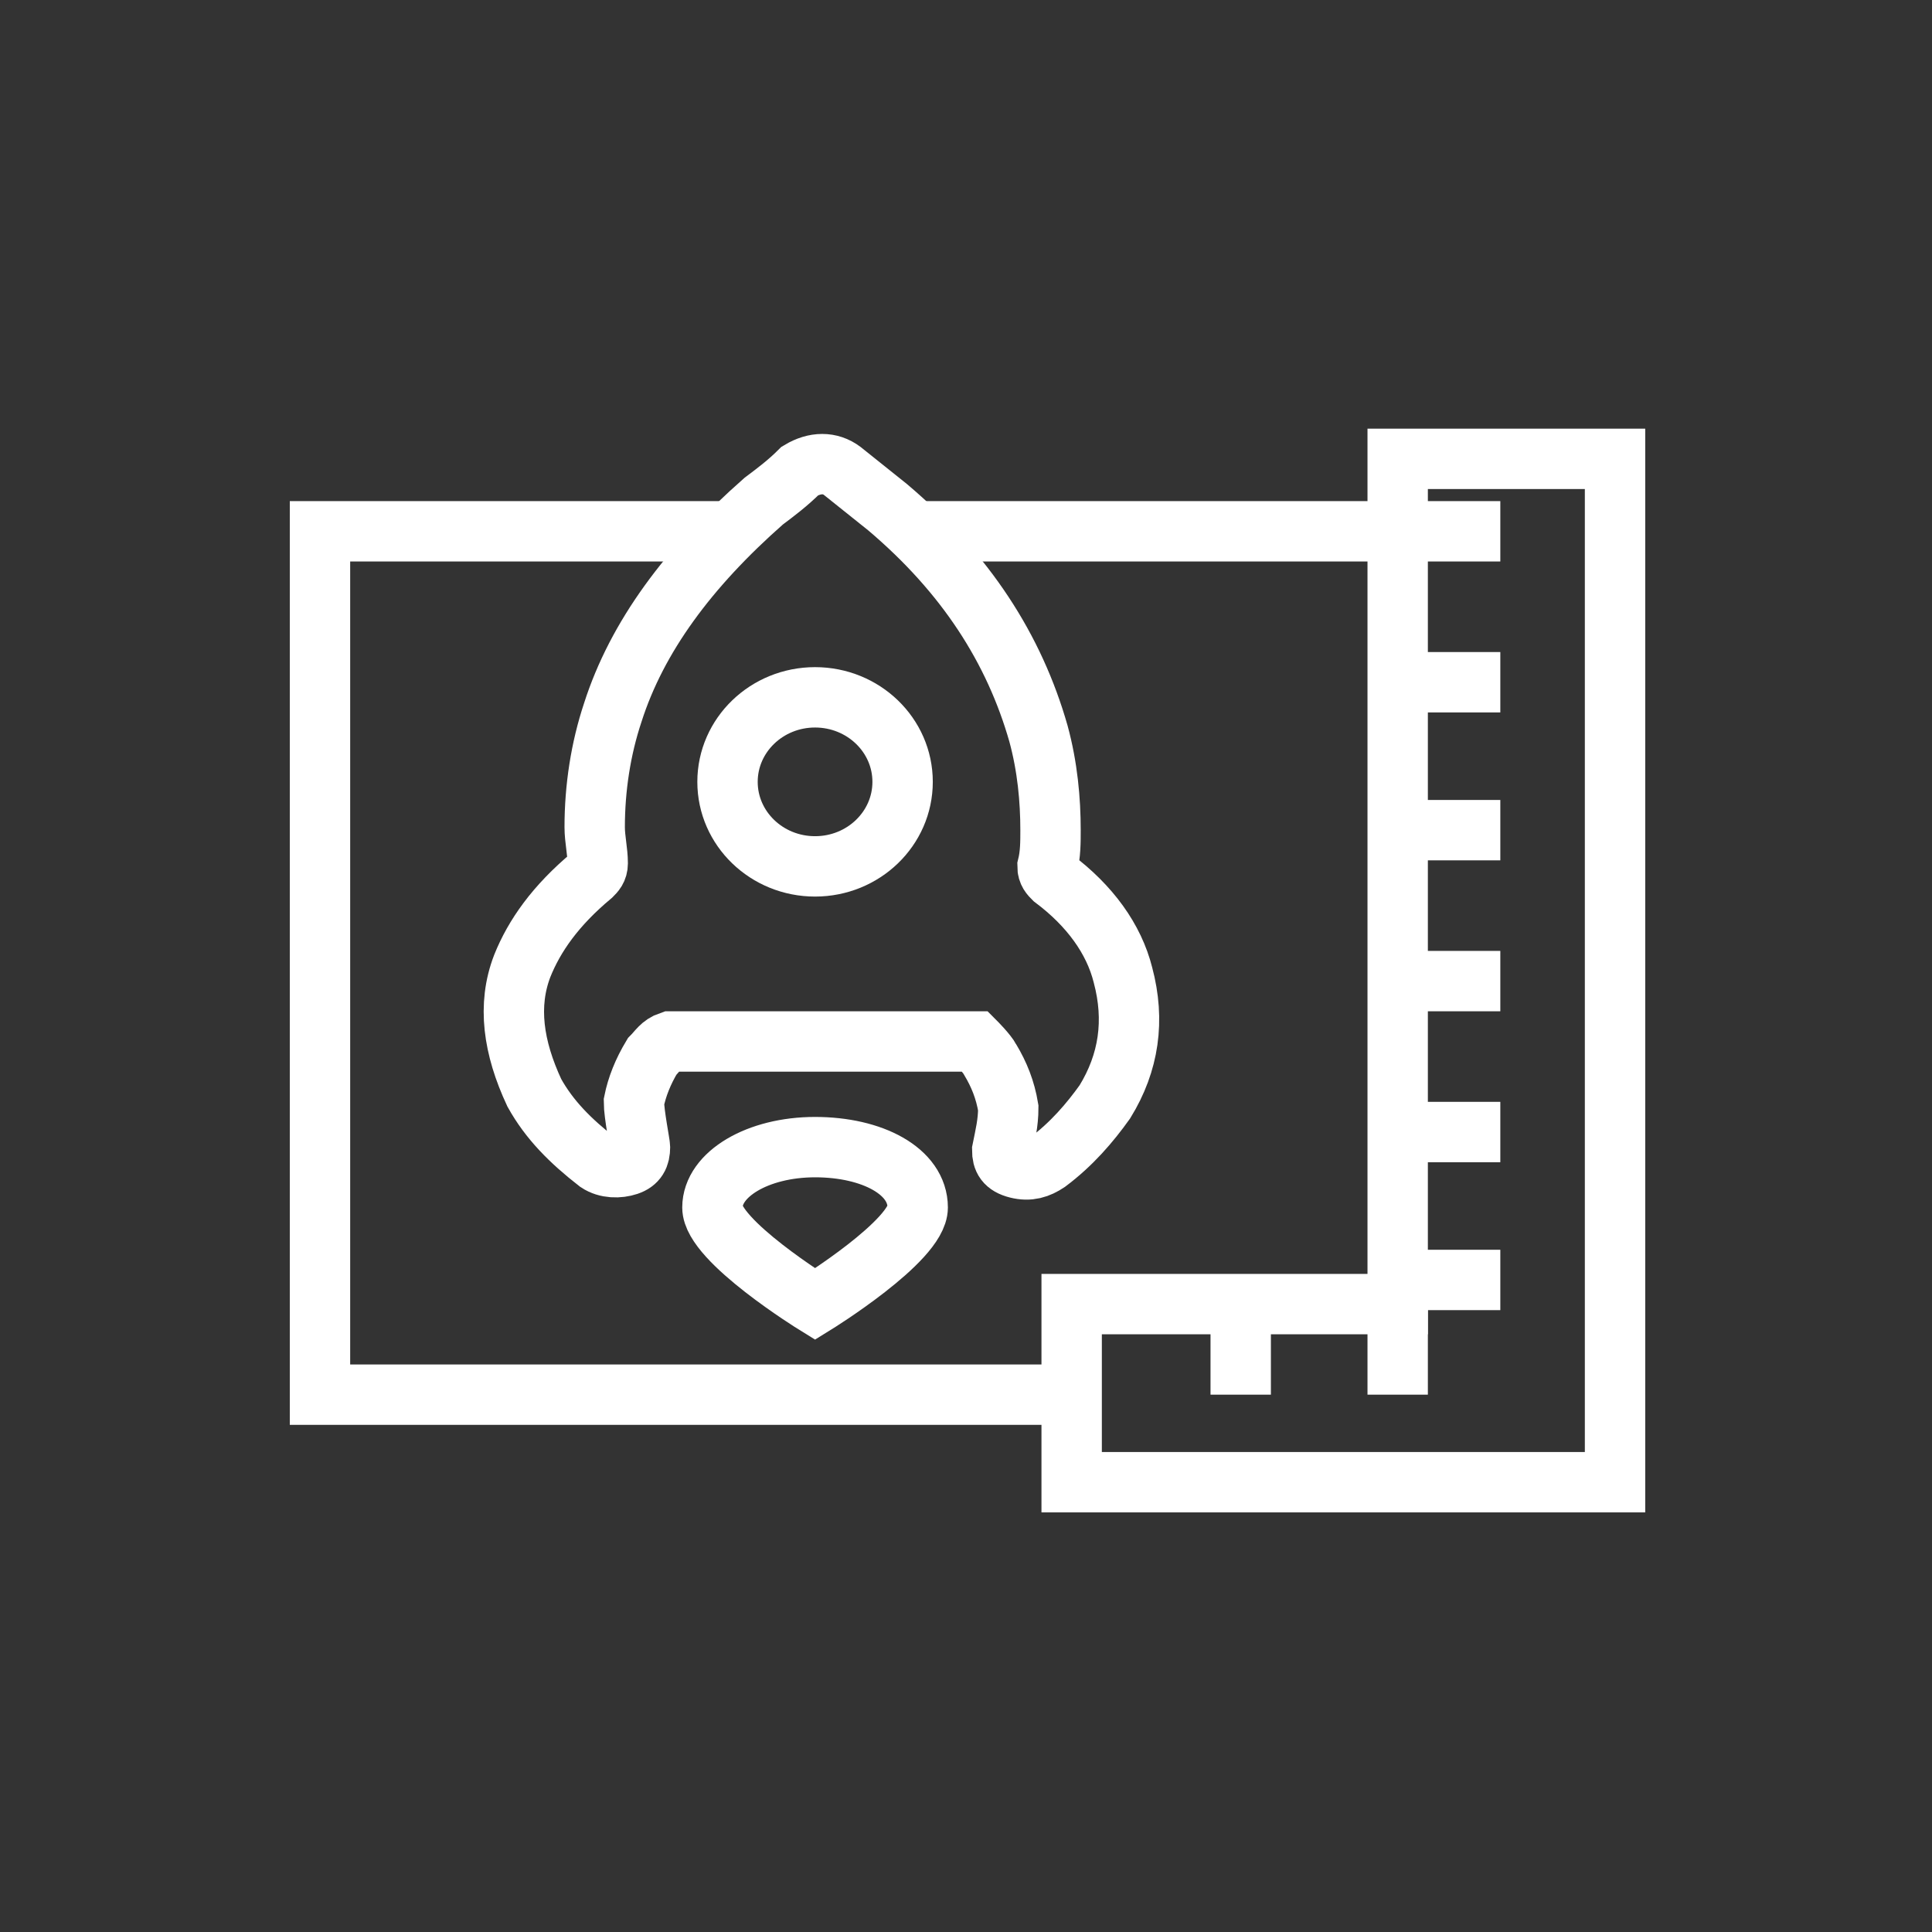 <?xml version="1.0" encoding="utf-8"?>
<!-- Generator: Adobe Illustrator 25.4.1, SVG Export Plug-In . SVG Version: 6.00 Build 0)  -->
<!DOCTYPE svg PUBLIC "-//W3C//DTD SVG 1.1//EN" "http://www.w3.org/Graphics/SVG/1.1/DTD/svg11.dtd">
<svg version="1.1" xmlns:x="http://ns.adobe.com/Extensibility/1.0/" xmlns:i="http://ns.adobe.com/AdobeIllustrator/10.0/" xmlns:graph="http://ns.adobe.com/Graphs/1.0/"
	 xmlns="http://www.w3.org/2000/svg" xmlns:xlink="http://www.w3.org/1999/xlink" x="0px" y="0px" viewBox="0 0 64 64"
	 style="enable-background:new 0 0 64 64;" xml:space="preserve">
<rect x="0" y="0" width="64" height="64" fill="#333333" stroke="none"/>
<style type="text/css">
	.st0{display:none;}
	.st1{display:inline;}
	.st2{fill:none;stroke:#000000;stroke-width:3;stroke-linecap:round;stroke-linejoin:round;stroke-miterlimit:10;}
	.st3{fill:none;stroke:#000000;stroke-width:2;stroke-linecap:round;stroke-linejoin:round;stroke-miterlimit:10;}
	.st4{fill:none;stroke:#FFFFFF;stroke-width:2;stroke-linecap:round;stroke-linejoin:round;stroke-miterlimit:10;}
	.st5{display:inline;fill:none;stroke:#FFFFFF;stroke-width:2;stroke-linejoin:round;stroke-miterlimit:10;}
	.st6{display:inline;fill:none;stroke:#FFFFFF;stroke-width:3;stroke-linejoin:round;stroke-miterlimit:10;}
	.st7{display:inline;fill:none;stroke:#FFFFFF;stroke-width:3;stroke-linecap:square;stroke-linejoin:round;stroke-miterlimit:10;}
	.st8{fill:none;stroke:#FFFFFF;stroke-width:3;stroke-linecap:round;stroke-linejoin:round;stroke-miterlimit:10;}
	.st9{fill:#FFFFFF;stroke:#FFFFFF;stroke-width:3;stroke-linecap:round;stroke-linejoin:round;stroke-miterlimit:10;}
	.st10{fill:none;stroke:#FFFFFF;stroke-width:2;stroke-miterlimit:10;}
</style>
<g id="Camada_1" class="st0">
	<g id="Camada_1_00000005236522067073926270000017073945524847863991_">
		<g class="st1">
			<path class="st2" d="M54.5,14.5l-2.8,2.8l-2.9,2.9c2.4,3.3,3.8,7.4,3.8,11.8c0,3.1-0.7,6.1-2,8.7l3.3,2.3l3.3,2.3
				c2.1-4,3.3-8.5,3.3-13.4C60.5,25.4,58.2,19.3,54.5,14.5z"/>
			<path class="st2" d="M46.5,46.5c-3.7,3.7-8.9,6-14.5,6c-11.3,0-20.5-9.2-20.5-20.5c0-1.2,0.1-2.4,0.3-3.6L8,27l-3.8-1.4
				c-0.5,2-0.7,4.2-0.7,6.4c0,15.7,12.8,28.5,28.5,28.5c8.4,0,15.9-3.6,21.2-9.4l-3.3-2.3L46.5,46.5z"/>
			<path class="st2" d="M14.2,21.8c3-5.2,8.2-8.9,14.3-10V7.8v-4C19,4.9,10.9,10.8,6.6,19l3.8,1.4L14.2,21.8z"/>
			<path class="st2" d="M46.7,12.4l2.8-2.8c-4-3.1-8.8-5.2-14-5.8v4v4.1c3,0.5,5.9,1.7,8.3,3.4L46.7,12.4z"/>
		</g>
		<g class="st1">
			<rect x="22" y="32" class="st3" width="3.8" height="8.8"/>
			<rect x="38.2" y="23.2" class="st3" width="3.8" height="17.6"/>
			<rect x="30.1" y="27.6" class="st3" width="3.8" height="13.2"/>
			<line class="st3" x1="16.6" y1="34.8" x2="24.6" y2="23.2"/>
			<line class="st3" x1="30.1" y1="24.6" x2="24.6" y2="23.2"/>
			<line class="st3" x1="38.2" y1="18.2" x2="30.1" y2="24.6"/>
			<polyline class="st3" points="35.7,16.6 39.7,16.6 39.7,20.6 			"/>
		</g>
	</g>
	<g id="Camada_2_00000132065708806285406610000013257681226229781904_">
		<g class="st1">
			<path class="st3" d="M20.2,22.1h26.2v-6.6c0-1.4-1.2-2.6-2.6-2.6H11.2c-1.4,0-2.6,1.2-2.6,2.6v23.8c0,1.4,1.2,2.6,2.6,2.6h6.4
				V24.7C17.6,23.3,18.8,22.1,20.2,22.1z"/>
			<path class="st3" d="M17.6,41.9v6.6c0,1.4,1.2,2.6,2.6,2.6h32.6c1.4,0,2.6-1.2,2.6-2.6V24.7c0-1.4-1.2-2.6-2.6-2.6h-6.4"/>
		</g>
	</g>
	<g id="Camada_3" class="st1">
		<g>
			<line class="st4" x1="8.8" y1="49.7" x2="55.2" y2="49.7"/>
			<rect x="19.9" y="34.4" class="st4" width="6.3" height="11.4"/>
			<rect x="46.5" y="23" class="st4" width="6.3" height="22.7"/>
			<rect x="33.2" y="28.7" class="st4" width="6.3" height="17"/>
			<line class="st4" x1="12.9" y1="37.7" x2="24.2" y2="24.4"/>
			<line class="st4" x1="35.8" y1="26.1" x2="24.2" y2="24.4"/>
			<line class="st4" x1="49.5" y1="13.1" x2="35.8" y2="26.1"/>
			<polyline class="st4" points="43.6,13.1 49.5,13.1 49.5,19.1 			"/>
		</g>
	</g>
	<g id="Camada_4">
		<rect x="8.2" y="13" class="st5" width="46.9" height="37.8"/>
		<path class="st5" d="M31.8,13.4v36.9V13.4z"/>
		<rect x="36.8" y="38" class="st6" width="13.9" height="7.8"/>
		<rect x="12.7" y="17.6" class="st6" width="13.9" height="7.8"/>
		<line class="st7" x1="12.7" y1="32.1" x2="21" y2="32.1"/>
		<line class="st7" x1="25.8" y1="32.1" x2="26.7" y2="32.1"/>
		<line class="st7" x1="12.6" y1="38" x2="20.9" y2="38"/>
		<line class="st7" x1="25.7" y1="38" x2="26.6" y2="38"/>
		<line class="st7" x1="12.6" y1="44.2" x2="20.9" y2="44.1"/>
		<line class="st7" x1="25.7" y1="44.1" x2="26.6" y2="44.1"/>
		<line class="st7" x1="37.1" y1="19.4" x2="45.4" y2="19.4"/>
		<line class="st7" x1="50.2" y1="19.4" x2="51.1" y2="19.4"/>
		<line class="st7" x1="37" y1="25.3" x2="45.3" y2="25.3"/>
		<line class="st7" x1="50.1" y1="25.3" x2="51" y2="25.3"/>
		<line class="st7" x1="37" y1="31.4" x2="45.3" y2="31.4"/>
		<line class="st7" x1="50.1" y1="31.4" x2="51" y2="31.4"/>
	</g>
	<g id="Camada_6" class="st1">
		<g>
			<rect x="8.6" y="13.4" class="st8" width="46.5" height="37.2"/>
			<circle class="st9" cx="22" cy="26" r="2.9"/>
			<path class="st9" d="M15.1,41.3c0-5.7,3.2-10.3,7.1-10.3s7.1,4.6,7.1,10.3"/>
			<path class="st8" d="M15.1,41.3h14.1H15.1z"/>
			<line class="st8" x1="34.8" y1="23.1" x2="48.6" y2="23.1"/>
			<line class="st8" x1="40.6" y1="40.8" x2="48.6" y2="40.8"/>
			<line class="st8" x1="32.5" y1="31.9" x2="48.6" y2="31.9"/>
		</g>
	</g>
	<g id="Camada_5" class="st1">
	</g>
</g>
<g id="Camada_2">
	<polyline class="st10" points="35.5,46.2 10.6,46.2 10.6,17.6 24.1,17.6 	"/>
	<line class="st10" x1="30.2" y1="17.6" x2="46.3" y2="17.6"/>
	<path class="st10" d="M34.8,27.5c0,0.4,0,0.8-0.1,1.2c0,0.2,0.1,0.3,0.2,0.4c1.2,0.9,2,2,2.3,3.2c0.4,1.5,0.2,2.9-0.6,4.2
		c-0.5,0.7-1.1,1.4-1.9,2c-0.3,0.2-0.6,0.3-1,0.2c-0.4-0.1-0.5-0.3-0.5-0.6c0.1-0.5,0.2-0.9,0.2-1.4c-0.1-0.6-0.3-1.1-0.6-1.6
		c-0.1-0.2-0.5-0.6-0.5-0.6c0,0-9.9,0-10.1,0c-0.3,0.1-0.4,0.3-0.6,0.5c-0.3,0.5-0.5,1-0.6,1.5c0,0.4,0.2,1.4,0.2,1.5
		c0,0.3-0.1,0.5-0.4,0.6c-0.3,0.1-0.7,0.1-1-0.1c-0.9-0.7-1.6-1.4-2.1-2.3c-0.7-1.5-0.9-2.9-0.4-4.2c0.4-1,1.1-2,2.3-3
		c0.1-0.1,0.2-0.2,0.2-0.4c0-0.4-0.1-0.8-0.1-1.2c0-1.3,0.2-2.6,0.6-3.8c0.8-2.5,2.5-4.8,5-7c0.4-0.3,0.8-0.6,1.2-1
		c0.5-0.3,1-0.3,1.4,0c0.5,0.4,1,0.8,1.5,1.2c2.6,2.2,4.2,4.7,5,7.5C34.7,25.4,34.8,26.5,34.8,27.5z"/>
	<path class="st10" d="M30.4,40c0,1.1-3.4,3.2-3.4,3.2s-3.4-2.1-3.4-3.2s1.5-2,3.4-2S30.4,38.8,30.4,40z"/>
	<ellipse class="st10" cx="27" cy="25.9" rx="2.9" ry="2.8"/>
	<polyline class="st10" points="53.5,43.2 53.5,49.1 46.3,49.1 35.5,49.1 35.5,43.2 46.3,43.2 46.3,15.2 53.5,15.2 53.5,49.1 
		46.3,49.1 	"/>
	<line class="st10" x1="46.3" y1="17.6" x2="49.7" y2="17.6"/>
	<line class="st10" x1="46.3" y1="22.6" x2="49.7" y2="22.6"/>
	<line class="st10" x1="46.3" y1="27.5" x2="49.7" y2="27.5"/>
	<line class="st10" x1="46.3" y1="32.5" x2="49.7" y2="32.5"/>
	<line class="st10" x1="46.3" y1="37.5" x2="49.7" y2="37.5"/>
	<line class="st10" x1="46.3" y1="42.4" x2="49.7" y2="42.4"/>
	<line class="st10" x1="41.1" y1="43.2" x2="41.1" y2="46.2"/>
	<path class="st10" d="M43.4,31.3"/>
	<path class="st10" d="M43.4,28.3"/>
	<line class="st10" x1="46.3" y1="43.3" x2="46.3" y2="46.2"/>
</g>
</svg>
